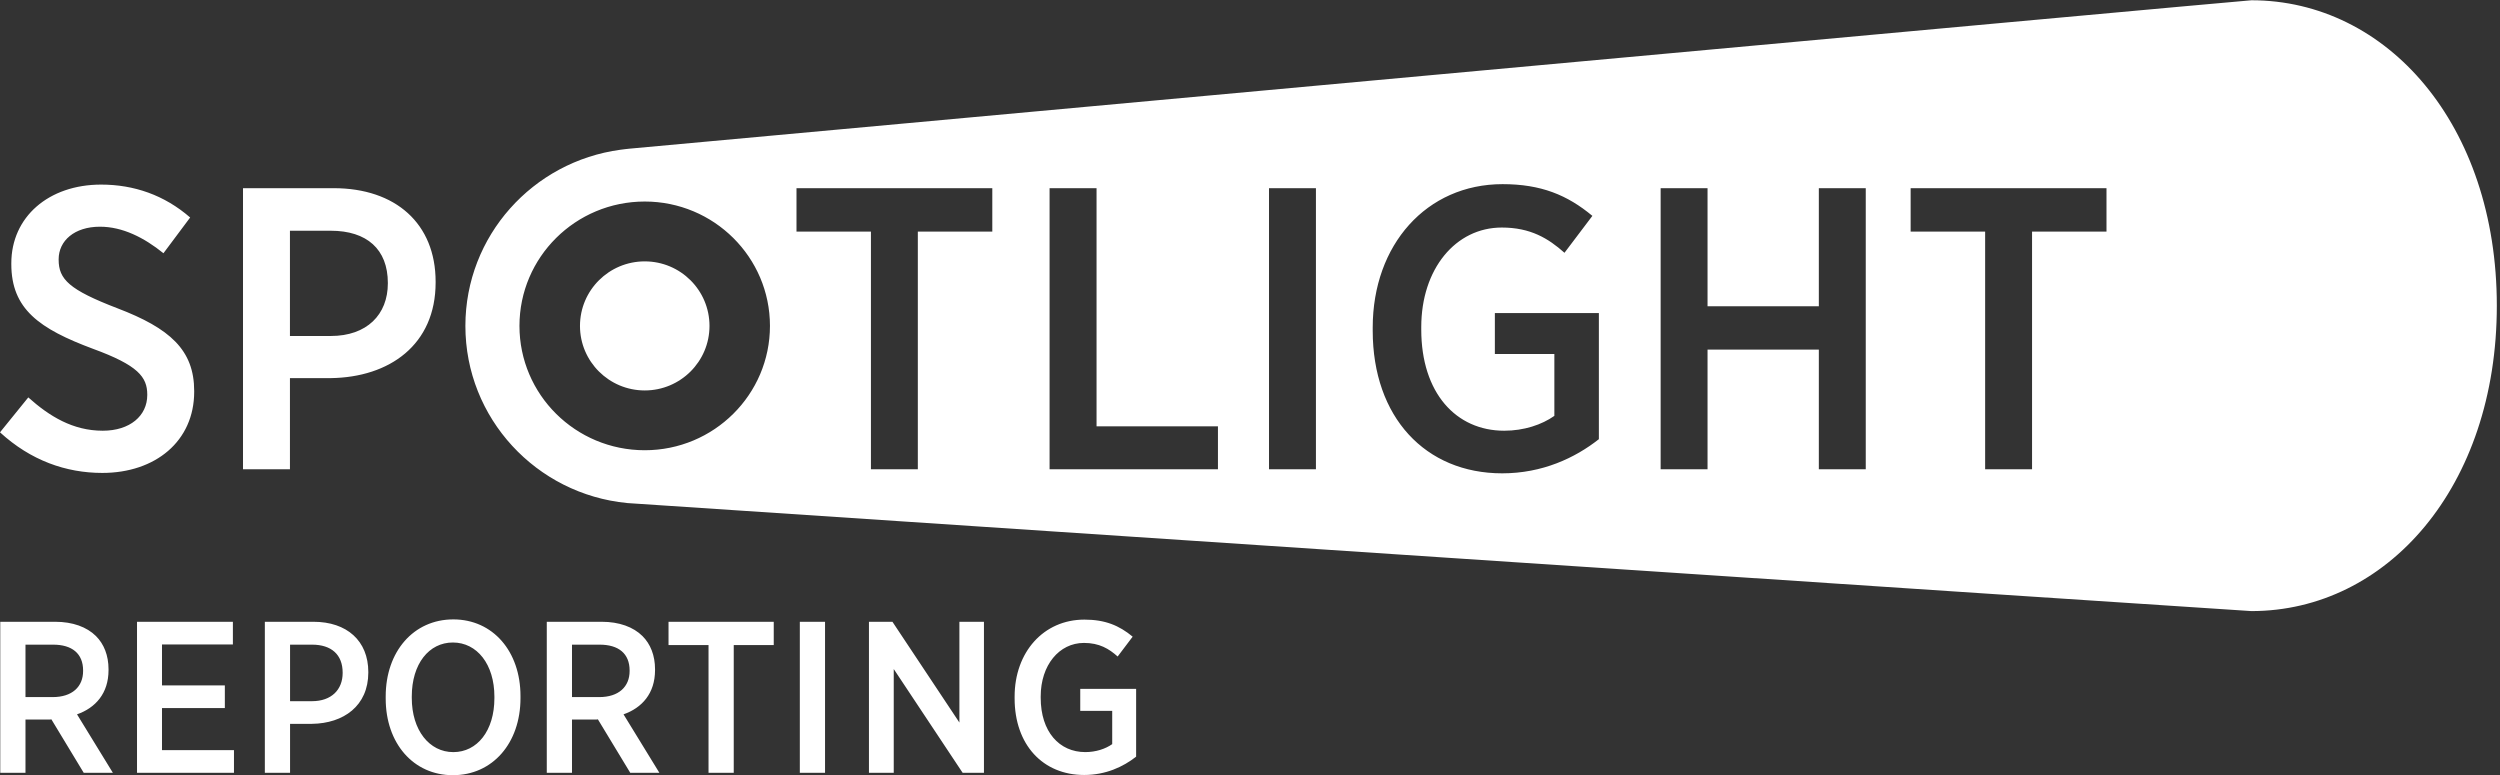 <?xml version="1.0" encoding="UTF-8" standalone="no"?>
<svg width="129px" height="40px" viewBox="0 0 129 40" version="1.1" xmlns="http://www.w3.org/2000/svg" xmlns:xlink="http://www.w3.org/1999/xlink">
    <rect x="0" y="0" width="129" height="40" fill="#333333" stroke="none"/>
    <!-- Generator: Sketch 3.8.3 (29802) - http://www.bohemiancoding.com/sketch -->
    <title>ico-spotlight-white</title>
    <desc>Created with Sketch.</desc>
    <defs></defs>
    <g id="logos-white" stroke="none" stroke-width="1" fill="none" fill-rule="evenodd">
        <g id="ico-spotlight-white" transform="translate(-46, -20)" fill="#FFFFFF">
            <g transform="translate(46, 20)">
                <g>
                    <path d="M1.315,35.97 L1.315,33.264 L2.74,33.264 C3.716,33.264 4.288,33.72 4.288,34.6 L4.288,34.622 C4.288,35.435 3.727,35.97 2.717,35.97 L1.315,35.97 L1.315,35.97 Z M5.6,34.578 L5.6,34.533 C5.6,33.821 5.365,33.231 4.95,32.819 C4.478,32.351 3.749,32.084 2.852,32.084 L0.014,32.084 L0.014,39.878 L1.315,39.878 L1.315,37.127 L2.571,37.127 C2.594,37.127 2.627,37.127 2.65,37.116 L4.321,39.878 L5.825,39.878 L3.974,36.86 C4.927,36.526 5.6,35.78 5.6,34.578 Z M8.359,36.537 L11.602,36.537 L11.602,35.368 L8.359,35.368 L8.359,33.253 L12.017,33.253 L12.017,32.084 L7.07,32.084 L7.07,39.878 L12.073,39.878 L12.073,38.708 L8.359,38.708 L8.359,36.537 Z M17.681,34.723 C17.681,35.591 17.098,36.181 16.1,36.181 L14.967,36.181 L14.967,33.264 L16.1,33.264 C17.098,33.264 17.681,33.776 17.681,34.711 L17.681,34.723 Z M16.178,32.084 L13.666,32.084 L13.666,39.878 L14.967,39.878 L14.967,37.35 L16.1,37.35 C17.726,37.328 19.005,36.426 19.005,34.7 L19.005,34.678 C19.005,33.063 17.894,32.084 16.178,32.084 Z M25.511,36.025 C25.511,37.706 24.625,38.809 23.391,38.809 C22.157,38.809 21.248,37.684 21.248,36.014 L21.248,35.936 C21.248,34.255 22.135,33.153 23.368,33.153 C24.614,33.153 25.511,34.277 25.511,35.947 L25.511,36.025 Z M23.391,31.961 C21.338,31.961 19.902,33.62 19.902,35.936 L19.902,36.047 C19.902,38.352 21.327,40 23.368,40 C25.421,40 26.857,38.341 26.857,36.025 L26.857,35.914 C26.857,33.609 25.432,31.961 23.391,31.961 Z M29.515,35.97 L29.515,33.264 L30.94,33.264 C31.916,33.264 32.488,33.72 32.488,34.6 L32.488,34.622 C32.488,35.435 31.927,35.97 30.918,35.97 L29.515,35.97 Z M33.8,34.578 L33.8,34.533 C33.8,33.821 33.565,33.231 33.15,32.819 C32.679,32.351 31.95,32.084 31.052,32.084 L28.214,32.084 L28.214,39.878 L29.515,39.878 L29.515,37.127 L30.772,37.127 C30.794,37.127 30.828,37.127 30.85,37.116 L32.522,39.878 L34.025,39.878 L32.174,36.86 C33.127,36.526 33.8,35.78 33.8,34.578 Z M34.496,33.286 L36.56,33.286 L36.56,39.878 L37.861,39.878 L37.861,33.286 L39.925,33.286 L39.925,32.084 L34.496,32.084 L34.496,33.286 Z M41.271,39.878 L42.572,39.878 L42.572,32.084 L41.271,32.084 L41.271,39.878 Z M49.505,37.283 L46.05,32.084 L44.838,32.084 L44.838,39.878 L46.117,39.878 L46.117,34.522 L49.673,39.878 L50.772,39.878 L50.772,32.084 L49.505,32.084 L49.505,37.283 Z M55.741,36.682 L57.39,36.682 L57.39,38.397 C57.043,38.642 56.549,38.808 55.999,38.808 C54.664,38.808 53.7,37.762 53.7,36.003 L53.7,35.936 C53.7,34.322 54.653,33.175 55.932,33.175 C56.728,33.175 57.222,33.475 57.671,33.876 L58.445,32.852 C57.749,32.273 57.02,31.972 55.954,31.972 C53.846,31.972 52.354,33.653 52.354,35.947 L52.354,36.036 C52.354,38.43 53.812,39.989 55.943,39.989 C57.054,39.989 57.963,39.566 58.624,39.043 L58.624,35.546 L55.741,35.546 L55.741,36.682 Z M0,22.308 L1.46,20.506 C2.547,21.479 3.758,22.225 5.302,22.225 C6.702,22.225 7.599,21.459 7.599,20.382 L7.599,20.362 C7.599,19.449 7.118,18.848 4.802,18 C2.024,16.964 0.584,15.947 0.584,13.626 L0.584,13.585 C0.584,11.2 2.505,9.525 5.218,9.525 C6.908,9.525 8.476,10.062 9.812,11.223 L8.434,13.067 C7.433,12.259 6.324,11.698 5.157,11.698 C3.84,11.698 3.026,12.424 3.026,13.379 L3.026,13.398 C3.026,14.414 3.57,14.951 6.054,15.905 C8.768,16.94 10.02,18.06 10.02,20.175 L10.02,20.216 C10.02,22.764 8.018,24.403 5.279,24.403 C3.403,24.403 1.585,23.761 0,22.308 Z M12.539,9.71 L17.216,9.71 C20.41,9.71 22.478,11.534 22.478,14.538 L22.478,14.579 C22.478,17.791 20.097,19.47 17.069,19.511 L14.961,19.511 L14.961,24.215 L12.539,24.215 L12.539,9.71 Z M17.069,17.337 C18.928,17.337 20.013,16.237 20.013,14.621 L20.013,14.601 C20.013,12.859 18.928,11.906 17.069,11.906 L14.961,11.906 L14.961,17.337 L17.069,17.337 Z M108.695,11.949 L104.854,11.949 L104.854,24.215 L102.433,24.215 L102.433,11.949 L98.589,11.949 L98.589,9.71 L108.695,9.71 L108.695,11.949 Z M96.273,24.215 L93.852,24.215 L93.852,18.041 L88.109,18.041 L88.109,24.215 L85.689,24.215 L85.689,9.71 L88.109,9.71 L88.109,15.802 L93.852,15.802 L93.852,9.71 L96.273,9.71 L96.273,24.215 L96.273,24.215 Z M82.502,22.661 C81.269,23.634 79.579,24.424 77.513,24.424 C73.545,24.424 70.832,21.52 70.832,17.066 L70.832,16.901 C70.832,12.633 73.608,9.502 77.533,9.502 C79.515,9.502 80.873,10.062 82.167,11.139 L80.727,13.044 C79.891,12.299 78.972,11.741 77.492,11.741 C75.11,11.741 73.337,13.875 73.337,16.879 L73.337,17.004 C73.337,20.279 75.132,22.225 77.616,22.225 C78.639,22.225 79.557,21.916 80.205,21.459 L80.205,18.267 L77.135,18.267 L77.135,16.155 L82.502,16.155 L82.502,22.661 L82.502,22.661 Z M67.902,24.215 L65.481,24.215 L65.481,9.71 L67.902,9.71 L67.902,24.215 L67.902,24.215 Z M62.846,24.215 L54.158,24.215 L54.158,9.71 L56.582,9.71 L56.582,21.999 L62.846,21.999 L62.846,24.215 L62.846,24.215 Z M51.203,11.949 L47.36,11.949 L47.36,24.215 L44.94,24.215 L44.94,11.949 L41.099,11.949 L41.099,9.71 L51.203,9.71 L51.203,11.949 L51.203,11.949 Z M33.269,23.232 C29.697,23.232 26.804,20.36 26.804,16.816 C26.804,13.273 29.697,10.399 33.269,10.399 C36.836,10.399 39.73,13.273 39.73,16.816 C39.73,20.36 36.836,23.232 33.269,23.232 Z M33.269,13.487 C31.425,13.487 29.927,14.977 29.927,16.818 C29.927,18.654 31.425,20.147 33.269,20.147 C35.113,20.147 36.61,18.654 36.61,16.818 C36.61,14.977 35.113,13.487 33.269,13.487 Z M116.173,0.014 C115.911,0.014 32.463,7.673 32.463,7.673 C32.421,7.676 32.33,7.687 32.241,7.698 C32.126,7.712 32.014,7.727 32.014,7.727 C27.497,8.336 24.014,12.169 24.014,16.816 C24.014,21.584 27.673,25.501 32.357,25.956 L32.355,25.957 C32.355,25.957 115.911,31.532 116.173,31.532 C123.167,31.532 128.836,25.122 128.836,15.774 C128.836,6.425 123.167,0.014 116.173,0.014 L116.173,0.014 L116.173,0.014 Z"></path>
                </g>
            </g>
        </g>
    </g>
</svg>